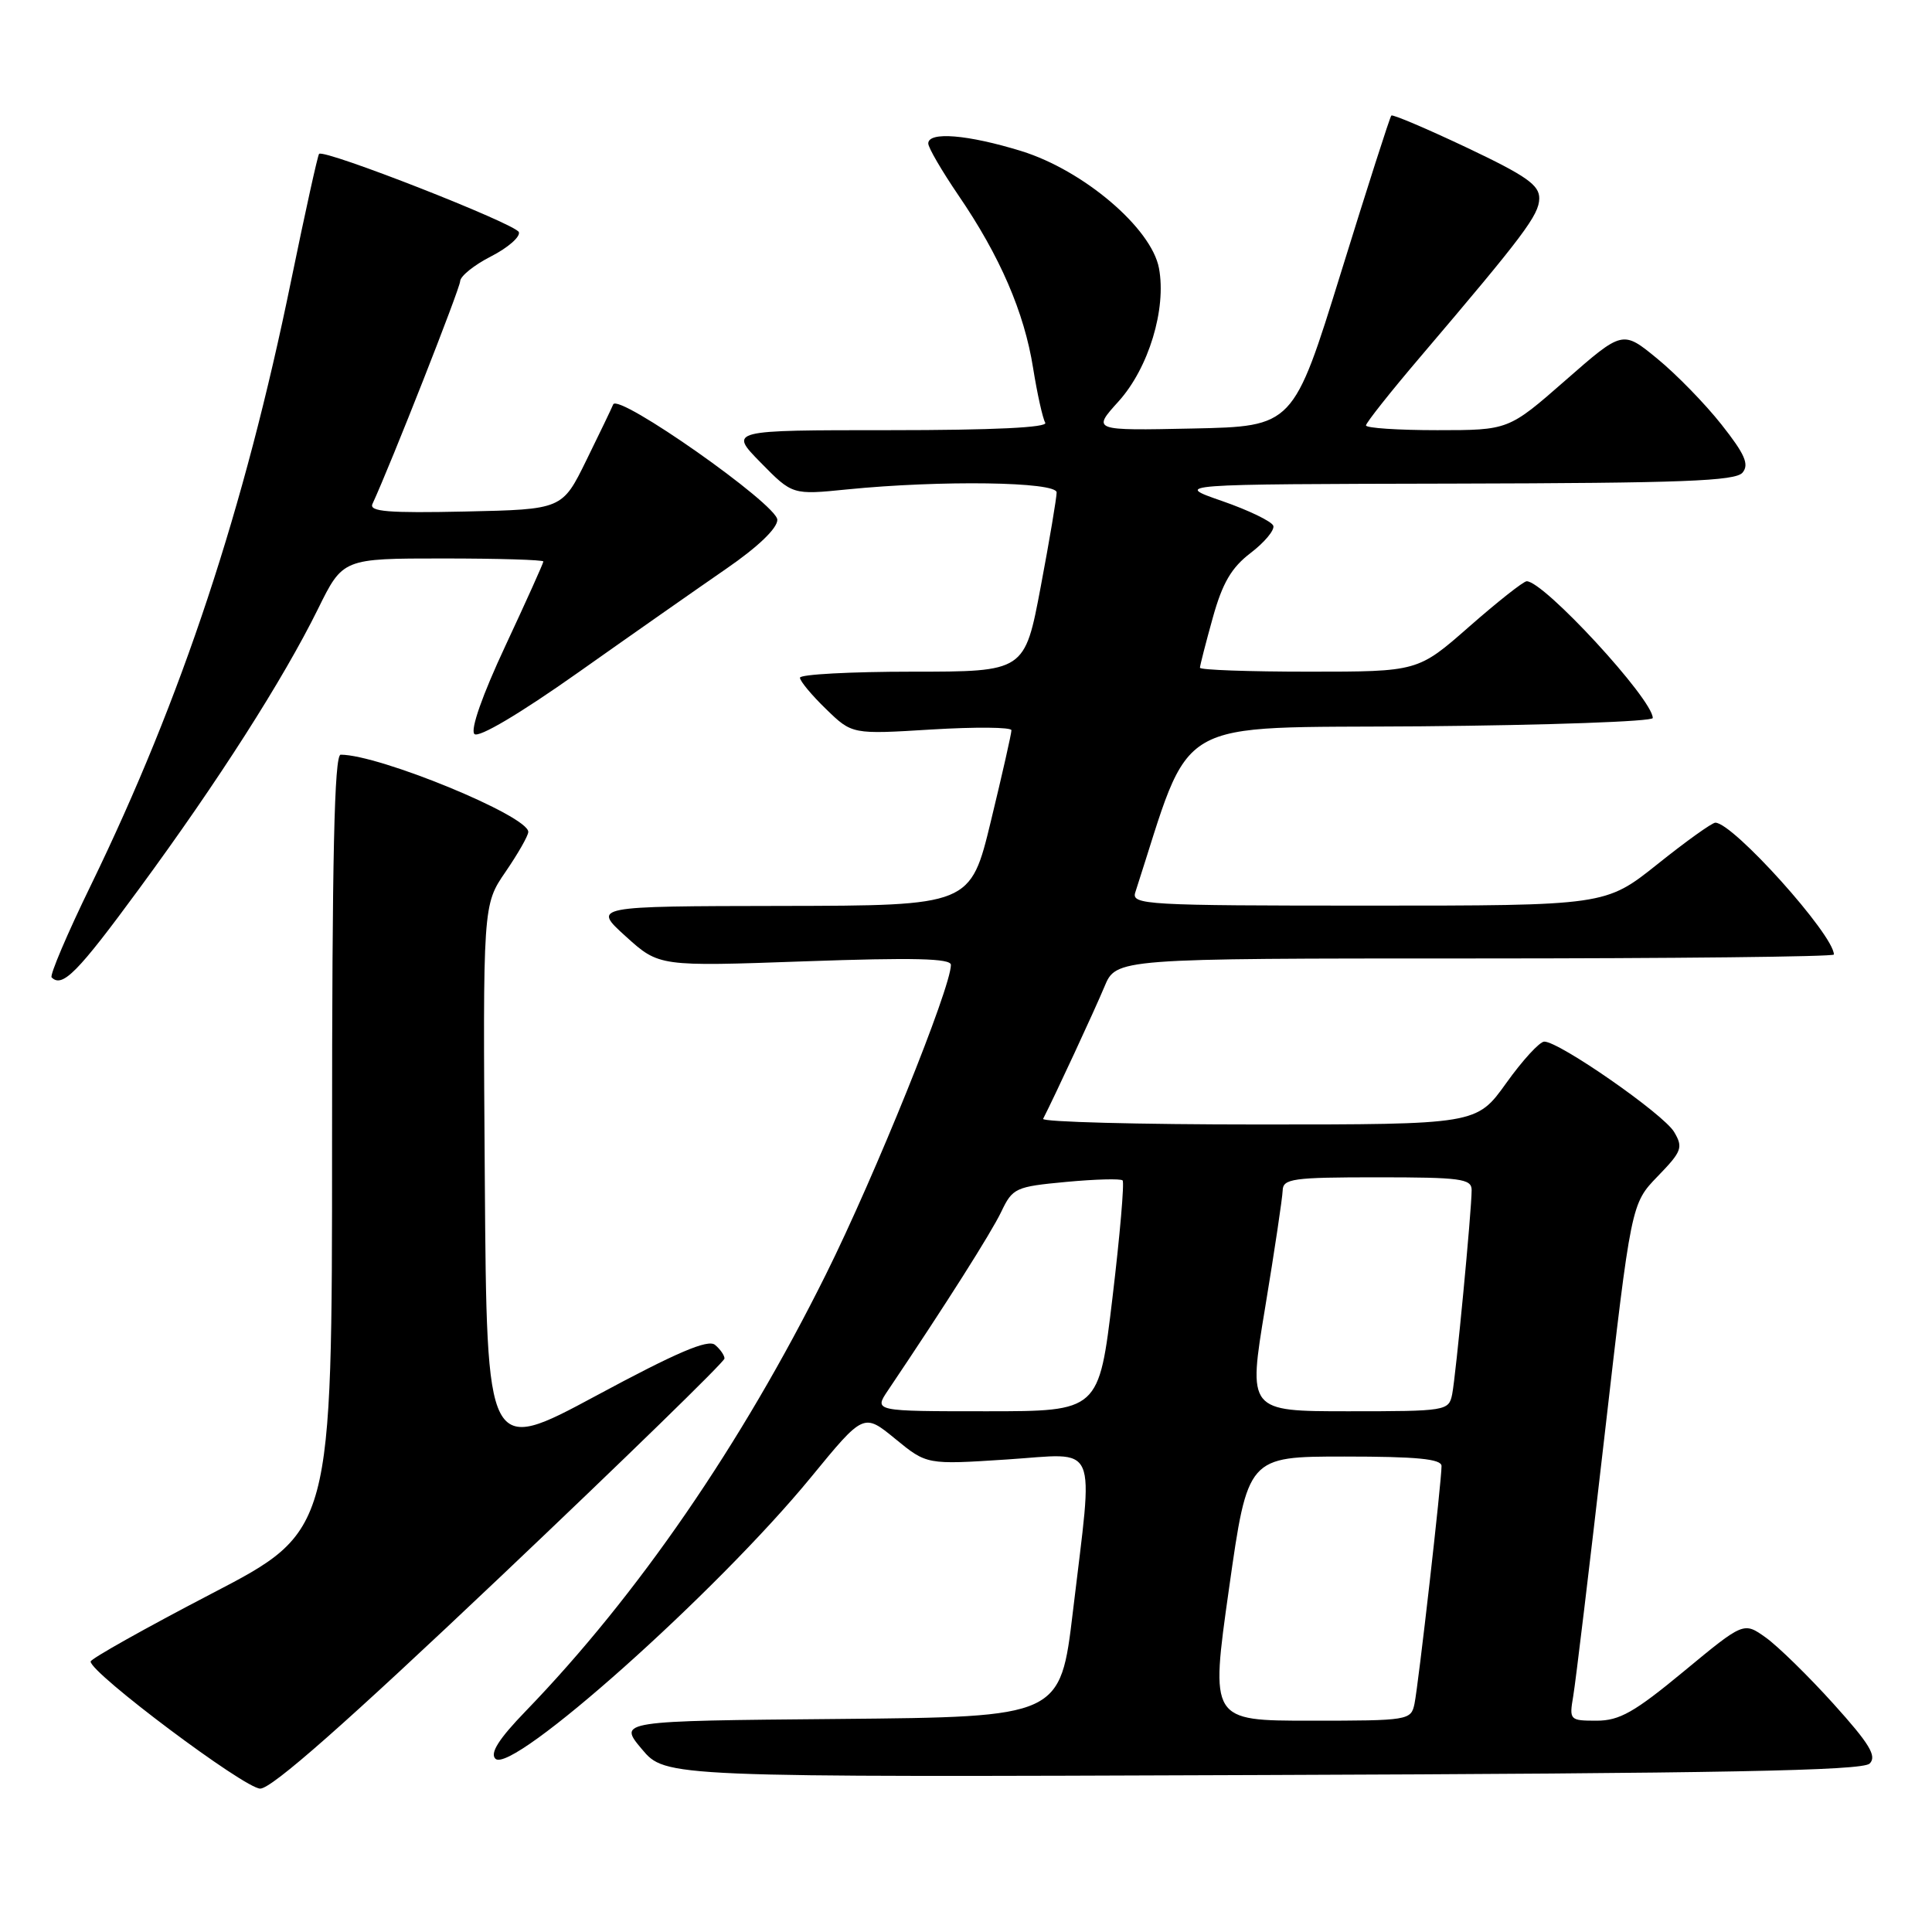 <?xml version="1.0" encoding="UTF-8" standalone="no"?>
<!DOCTYPE svg PUBLIC "-//W3C//DTD SVG 1.1//EN" "http://www.w3.org/Graphics/SVG/1.1/DTD/svg11.dtd" >
<svg xmlns="http://www.w3.org/2000/svg" xmlns:xlink="http://www.w3.org/1999/xlink" version="1.1" viewBox="0 0 256 256">
 <g >
 <path fill="currentColor"
d=" M 66.35 208.89 C 82.66 193.43 96.00 180.44 96.00 180.01 C 96.00 179.59 95.43 178.77 94.74 178.20 C 93.81 177.42 89.63 179.21 78.99 184.94 C 64.50 192.73 64.50 192.73 64.24 156.31 C 63.98 119.90 63.98 119.90 66.99 115.52 C 68.64 113.11 70.00 110.73 70.00 110.23 C 70.00 108.11 50.28 100.00 45.14 100.00 C 44.30 100.00 44.00 113.54 44.00 151.43 C 44.00 202.87 44.00 202.87 28.01 211.18 C 19.22 215.76 12.02 219.80 12.01 220.16 C 11.98 221.68 32.42 237.00 34.48 237.00 C 36.01 237.00 45.81 228.36 66.35 208.89 Z  M 247.74 233.68 C 248.72 232.70 247.73 231.07 242.94 225.76 C 239.62 222.08 235.58 218.13 233.97 216.98 C 231.05 214.90 231.05 214.90 223.13 221.45 C 216.57 226.88 214.59 228.00 211.56 228.00 C 207.99 228.00 207.92 227.92 208.46 224.75 C 208.77 222.96 210.62 207.55 212.58 190.50 C 216.14 159.50 216.14 159.50 219.65 155.87 C 222.86 152.56 223.05 152.05 221.83 149.99 C 220.44 147.63 206.57 137.98 204.62 138.02 C 204.00 138.03 201.73 140.51 199.58 143.52 C 195.65 149.00 195.65 149.00 166.74 149.00 C 150.84 149.00 138.01 148.66 138.22 148.25 C 139.73 145.31 145.06 133.82 146.34 130.75 C 147.90 127.00 147.90 127.00 195.45 127.00 C 221.60 127.00 243.00 126.77 243.00 126.48 C 243.00 123.88 229.62 108.99 227.29 109.01 C 226.86 109.01 223.40 111.48 219.62 114.51 C 212.73 120.00 212.73 120.00 181.30 120.00 C 151.81 120.00 149.90 119.89 150.43 118.25 C 158.14 94.49 154.65 96.52 188.27 96.24 C 205.17 96.09 219.00 95.60 219.00 95.14 C 219.00 92.65 204.54 76.97 202.29 77.02 C 201.86 77.03 198.44 79.73 194.69 83.02 C 187.88 89.00 187.88 89.00 173.44 89.00 C 165.50 89.00 159.00 88.77 159.00 88.48 C 159.00 88.20 159.76 85.23 160.69 81.89 C 161.98 77.24 163.17 75.21 165.73 73.26 C 167.56 71.86 168.91 70.24 168.72 69.67 C 168.53 69.10 165.48 67.62 161.94 66.39 C 155.50 64.16 155.50 64.16 192.63 64.08 C 222.91 64.01 229.97 63.75 230.90 62.62 C 231.80 61.53 231.20 60.17 228.11 56.26 C 225.94 53.51 222.11 49.58 219.59 47.52 C 215.01 43.76 215.01 43.76 207.45 50.38 C 199.89 57.00 199.89 57.00 190.45 57.00 C 185.25 57.00 181.00 56.72 181.00 56.37 C 181.00 56.03 184.26 51.91 188.25 47.23 C 201.92 31.16 203.92 28.50 203.96 26.31 C 203.99 24.52 202.27 23.31 194.34 19.55 C 189.03 17.04 184.54 15.13 184.36 15.31 C 184.17 15.49 181.18 24.84 177.70 36.07 C 171.37 56.50 171.37 56.50 158.04 56.78 C 144.71 57.06 144.71 57.06 148.22 53.18 C 152.20 48.77 154.58 40.93 153.57 35.54 C 152.58 30.23 143.57 22.57 135.34 20.02 C 128.24 17.83 123.00 17.40 123.00 19.01 C 123.00 19.57 124.80 22.65 126.99 25.87 C 132.50 33.93 135.72 41.38 136.89 48.76 C 137.44 52.20 138.17 55.46 138.50 56.01 C 138.90 56.65 131.67 57.00 117.85 57.00 C 96.58 57.00 96.58 57.00 100.79 61.29 C 105.00 65.58 105.00 65.58 112.25 64.85 C 124.67 63.61 140.00 63.83 140.01 65.25 C 140.01 65.94 139.07 71.56 137.90 77.75 C 135.78 89.00 135.78 89.00 120.89 89.00 C 112.70 89.00 106.00 89.36 106.00 89.80 C 106.00 90.25 107.56 92.12 109.46 93.96 C 112.91 97.31 112.91 97.31 123.46 96.66 C 129.26 96.31 134.01 96.35 134.02 96.76 C 134.03 97.17 132.81 102.56 131.31 108.75 C 128.59 120.00 128.59 120.00 103.54 120.04 C 78.50 120.08 78.50 120.08 82.92 124.08 C 87.33 128.07 87.33 128.07 106.67 127.38 C 121.07 126.87 126.00 126.99 126.00 127.85 C 126.00 130.88 115.94 155.80 109.43 168.88 C 98.24 191.39 84.49 211.39 69.65 226.74 C 66.10 230.41 64.90 232.30 65.64 233.04 C 67.80 235.20 94.95 211.00 107.47 195.73 C 114.44 187.23 114.44 187.23 118.62 190.65 C 122.80 194.08 122.80 194.08 133.40 193.39 C 145.78 192.59 144.89 190.56 142.17 213.50 C 140.50 227.50 140.50 227.50 111.21 227.77 C 81.91 228.03 81.91 228.03 85.05 231.77 C 88.18 235.50 88.18 235.50 167.34 235.20 C 228.30 234.98 246.79 234.63 247.74 233.68 Z  M 18.45 117.75 C 28.95 103.46 37.50 90.07 42.13 80.70 C 45.43 74.00 45.43 74.00 58.71 74.00 C 66.02 74.00 72.00 74.18 72.00 74.40 C 72.00 74.61 69.74 79.64 66.97 85.57 C 63.91 92.11 62.30 96.70 62.86 97.26 C 63.41 97.81 68.83 94.61 76.64 89.09 C 83.71 84.09 92.54 77.91 96.25 75.35 C 100.43 72.47 103.00 70.01 103.00 68.88 C 103.00 66.85 81.87 52.01 81.25 53.59 C 81.05 54.09 79.45 57.42 77.69 61.00 C 74.50 67.50 74.50 67.50 61.63 67.78 C 51.45 68.00 48.89 67.79 49.35 66.78 C 51.81 61.46 60.94 38.25 60.97 37.27 C 60.99 36.59 62.83 35.11 65.07 33.97 C 67.30 32.83 68.96 31.38 68.75 30.76 C 68.39 29.68 42.96 19.71 42.28 20.39 C 42.10 20.57 40.44 28.10 38.59 37.11 C 32.38 67.47 24.10 92.47 12.06 117.26 C 8.91 123.72 6.57 129.23 6.84 129.51 C 8.26 130.93 10.27 128.90 18.45 117.75 Z  M 162.85 210.50 C 165.33 193.00 165.33 193.00 178.16 193.00 C 187.76 193.00 191.00 193.32 191.01 194.25 C 191.03 196.18 187.95 223.22 187.43 225.75 C 186.97 227.95 186.65 228.00 173.67 228.00 C 160.37 228.00 160.37 228.00 162.85 210.50 Z  M 117.65 184.25 C 125.32 172.85 131.33 163.37 132.67 160.57 C 134.18 157.41 134.55 157.24 141.27 156.61 C 145.13 156.25 148.50 156.16 148.75 156.41 C 149.00 156.67 148.40 163.65 147.41 171.94 C 145.61 187.00 145.61 187.00 130.71 187.00 C 115.80 187.00 115.80 187.00 117.65 184.25 Z  M 167.64 173.25 C 168.89 165.69 169.93 158.71 169.96 157.75 C 170.00 156.18 171.28 156.00 182.50 156.00 C 193.57 156.00 195.00 156.19 195.00 157.69 C 195.00 160.42 192.91 182.29 192.42 184.75 C 191.97 186.95 191.65 187.00 178.66 187.00 C 165.36 187.00 165.36 187.00 167.64 173.25 Z "/>
</g>
</svg>